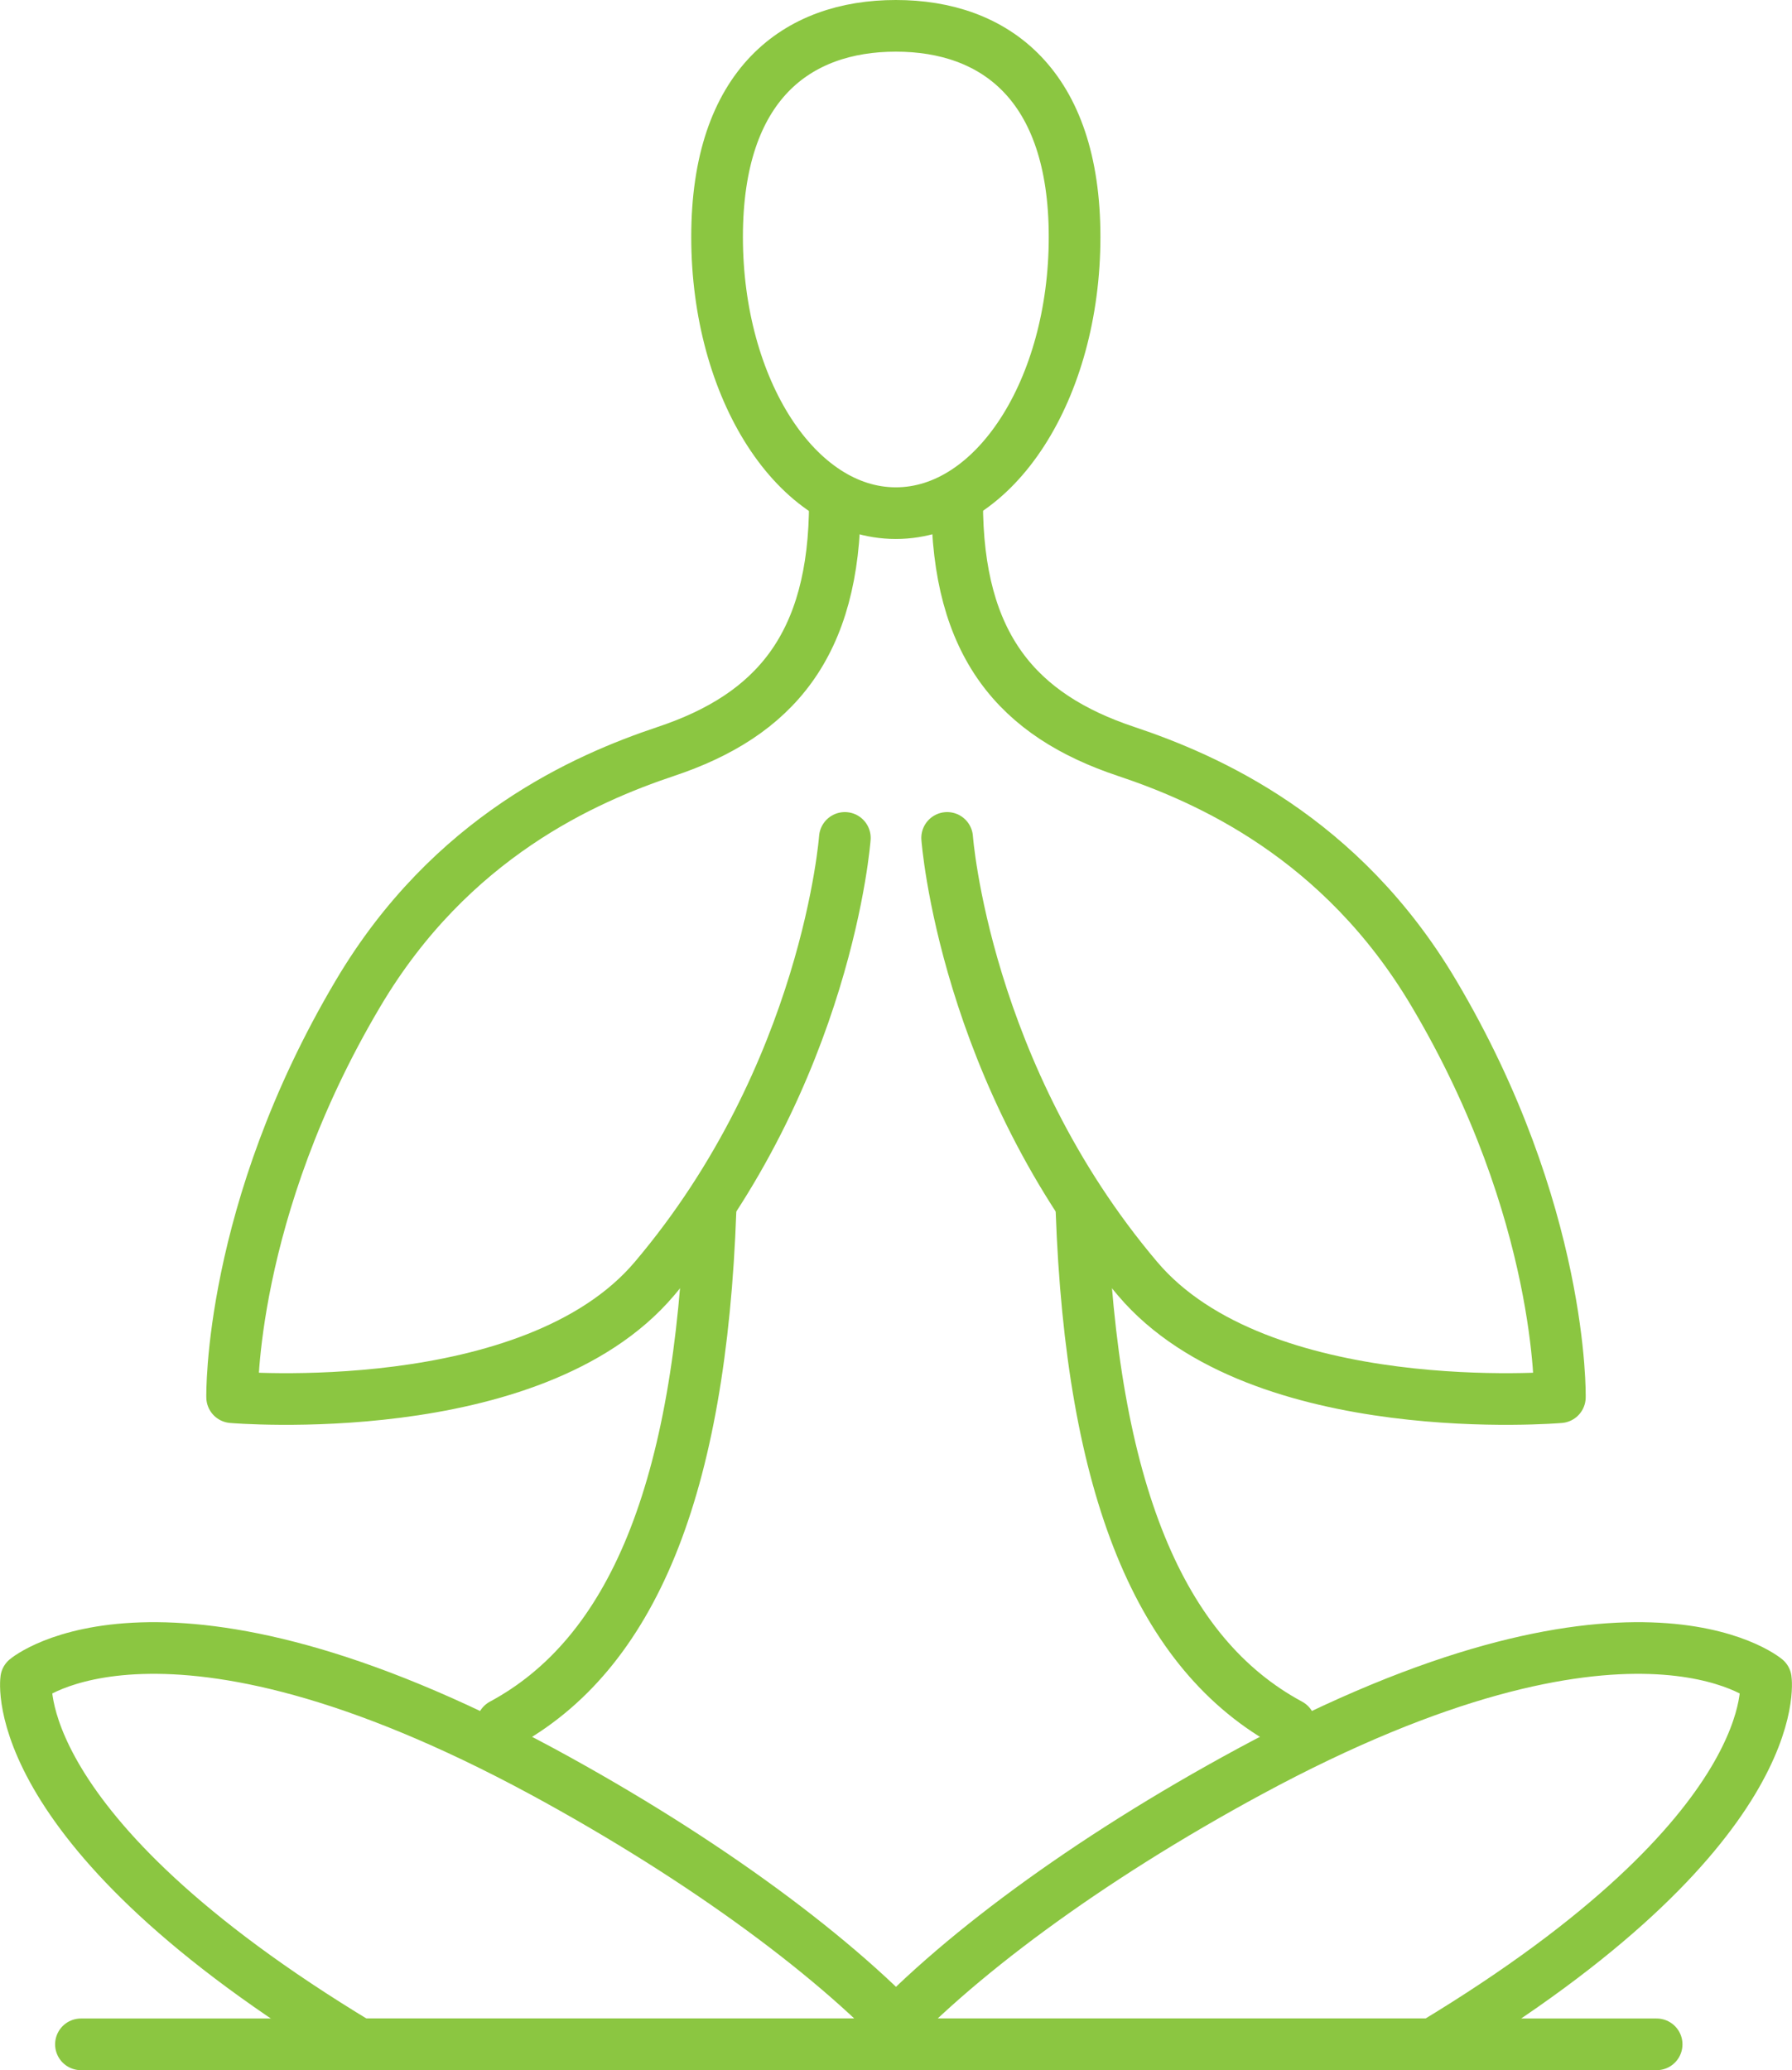 <?xml version="1.0" encoding="utf-8"?>
<!-- Generator: Adobe Illustrator 22.1.0, SVG Export Plug-In . SVG Version: 6.00 Build 0)  -->
<svg version="1.1" id="Icons" xmlns="http://www.w3.org/2000/svg" xmlns:xlink="http://www.w3.org/1999/xlink" x="0px" y="0px"
	 viewBox="0 0 520.3 601.1" style="enable-background:new 0 0 520.3 601.1;" xml:space="preserve">
<style type="text/css">
	.st0{fill:none;stroke:#8bc641;stroke-width:15;stroke-linecap:round;stroke-linejoin:round;stroke-miterlimit:22.926;}
</style>
<g>
	<g>
		<path class="st0" d="M242.4,145.8c0,41.7-17.6,61.9-49.1,72.4c-23.3,7.8-62.4,24.8-89.3,70.2c-37.7,63.5-36.6,117.3-36.6,117.3
			s87.1,7.5,122.6-34.4c50.3-59.4,55.3-128,55.3-128"/>
		<path class="st0" d="M277.9,145.8c0,41.7,17.6,61.9,49.1,72.4c23.3,7.8,62.4,24.8,89.3,70.2c37.7,63.5,36.6,117.3,36.6,117.3
			s-87.1,7.5-122.6-34.4c-50.3-59.4-55.3-128-55.3-128"/>
	</g>
	<line class="st0" x1="23.5" y1="593.6" x2="481" y2="593.6"/>
	<g>
		<path class="st0" d="M206.3,351.3c-2.9,81.2-22.8,129.1-60.5,149.4"/>
		<path class="st0" d="M314,351.3c2.9,81.2,22.8,129.1,60.5,149.4"/>
	</g>
	<g>
		<path class="st0" d="M104.3,593.6H266c-22.1-24.5-61.1-53.5-108.5-79.2C46.8,454.6,7.6,487.6,7.6,487.6S1,531.3,104.3,593.6z"/>
		<path class="st0" d="M416,593.6c103.3-62.3,96.7-106,96.7-106s-39.3-33-149.9,26.8c-47.5,25.7-86.4,54.7-108.5,79.2H416z"/>
	</g>
	<path class="st0" d="M312,68.8c0,44.3-23.2,80.2-51.9,80.2c-28.7,0-51.9-35.9-51.9-80.2c0-44.3,23.2-61.3,51.9-61.3
		C288.8,7.5,312,24.5,312,68.8z"/>
</g>
</svg>
